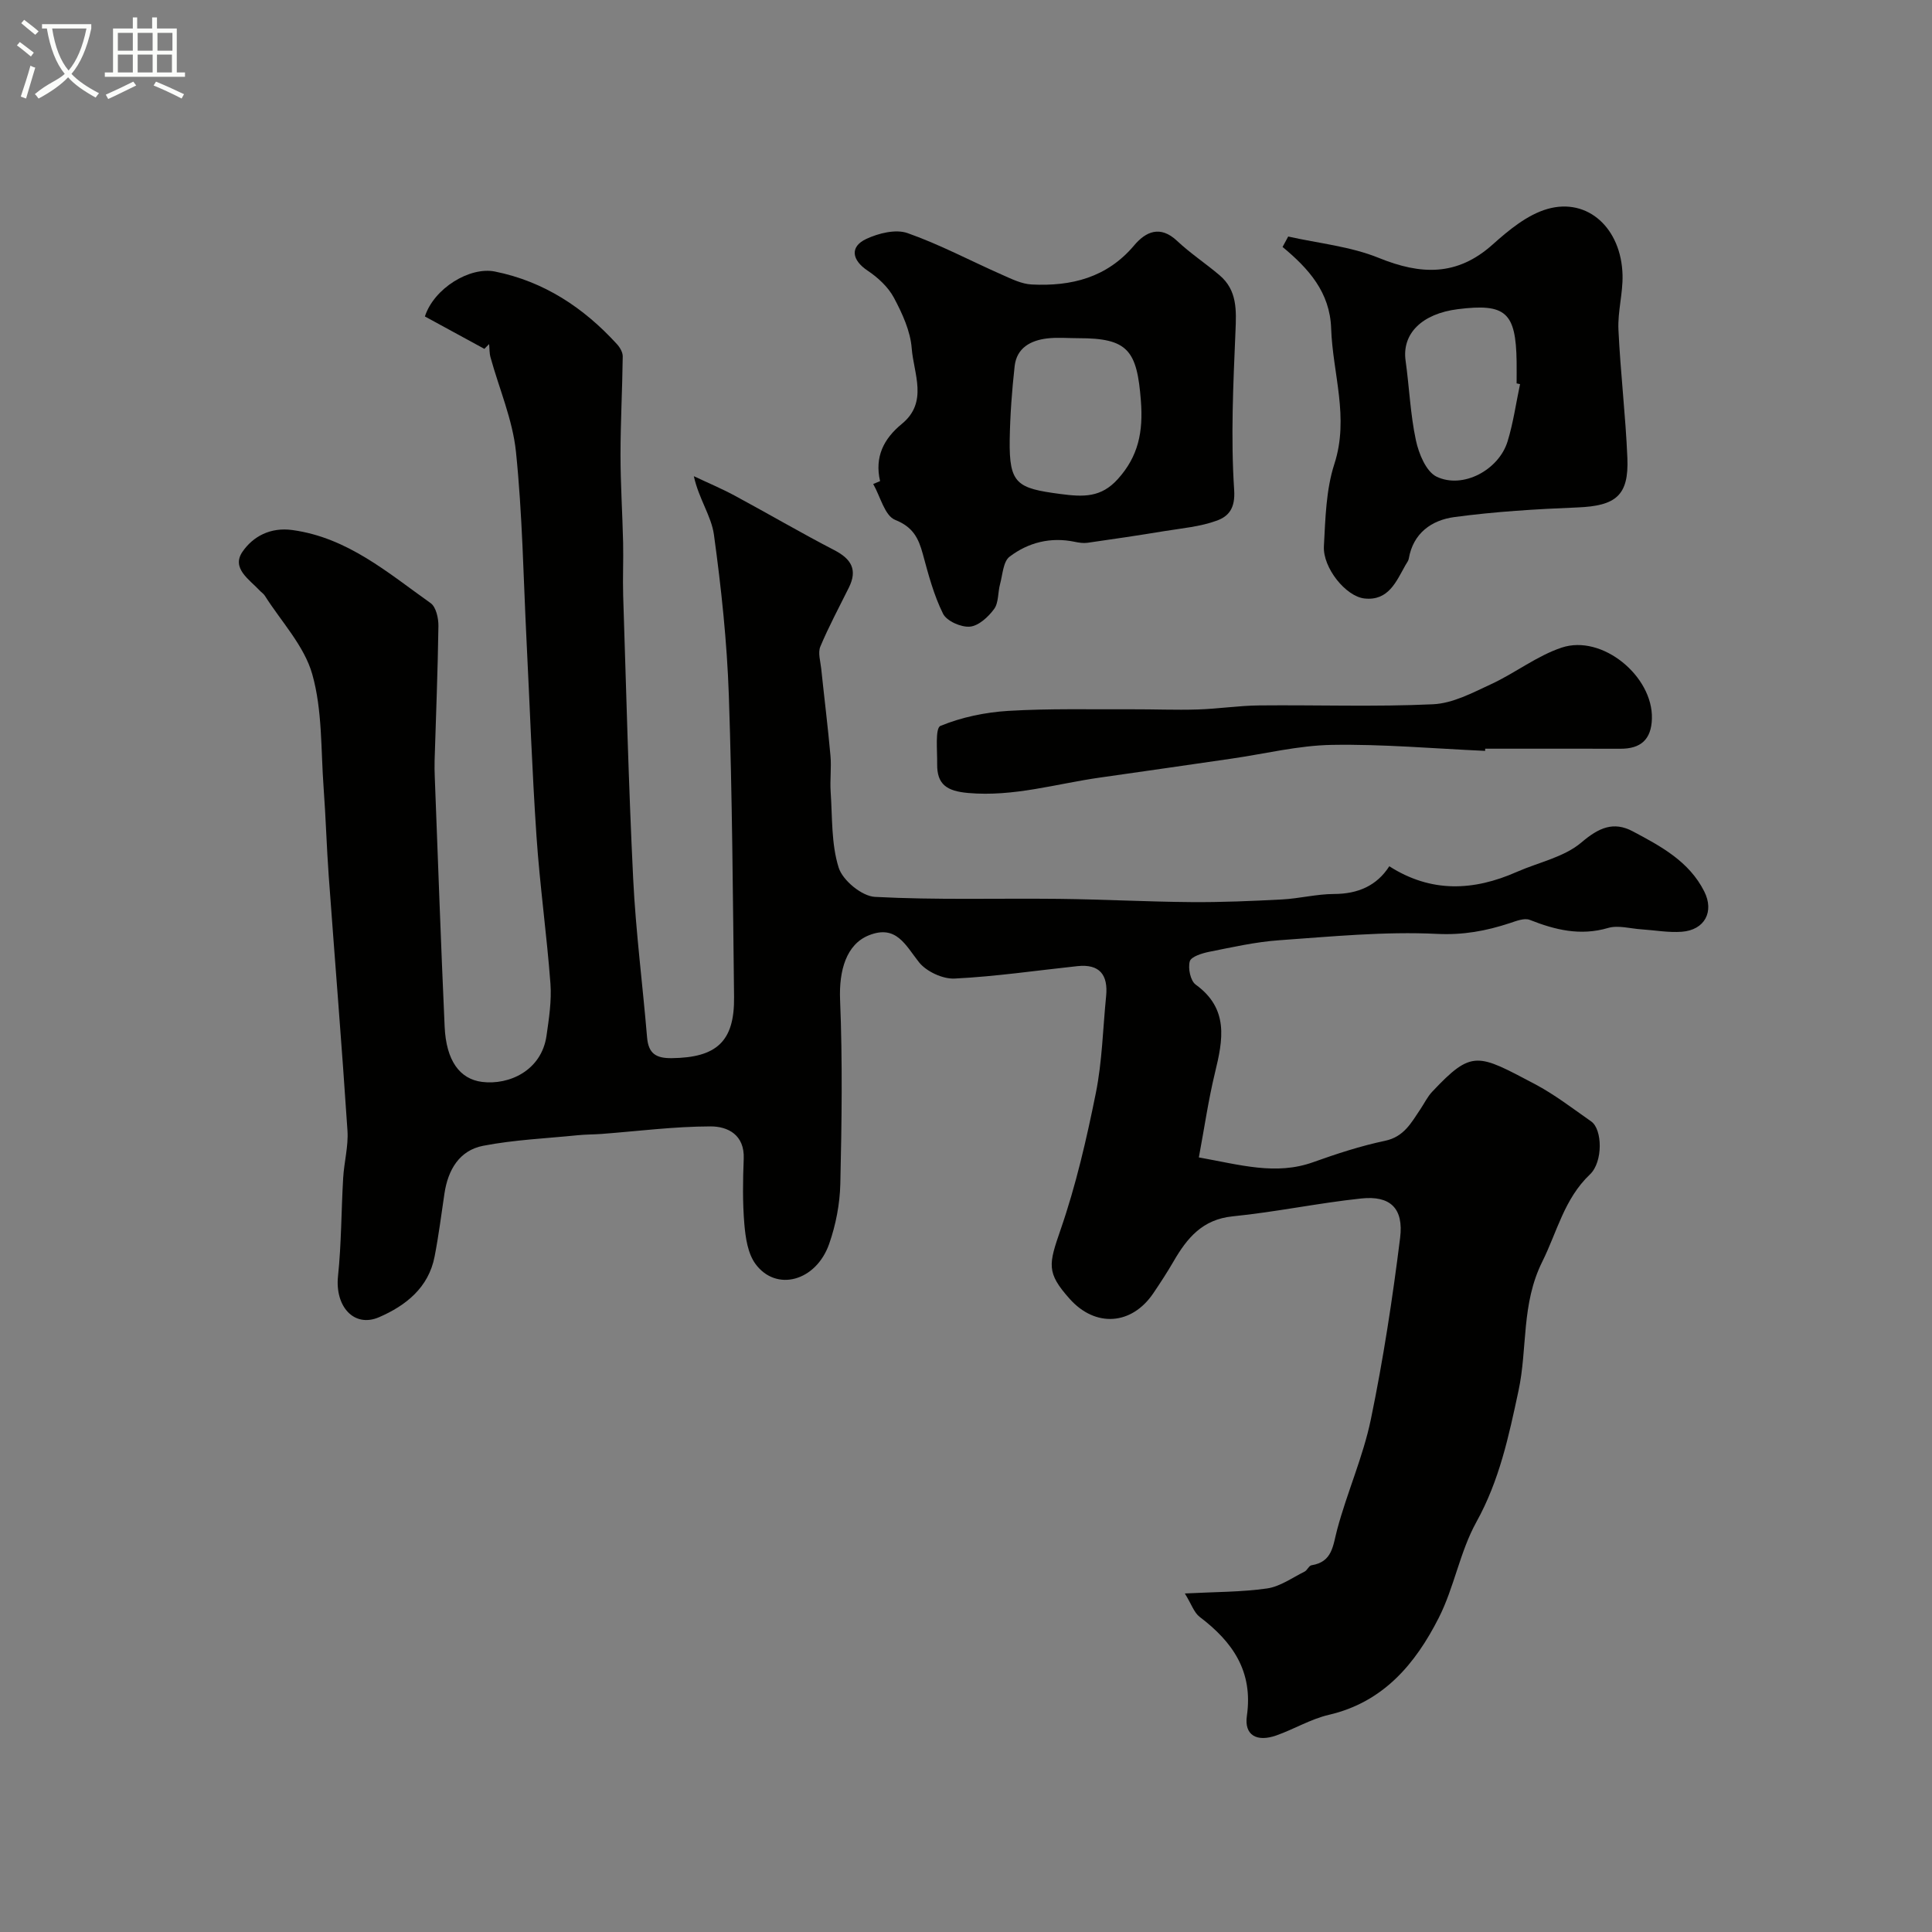 <svg enable-background="new 0 0 400 400" viewBox="0 0 400 400" xmlns="http://www.w3.org/2000/svg"><rect x="0" y="0" width="400" height="400" fill="#808080" stroke="none"/><path d="m6.4 11.7c-1-.8-1.9-1.6-2.9-2.3l.6-.7c.9.7 1.9 1.4 2.9 2.2zm-2.1 8.3c.7-2.1 1.4-4.2 2-6.4.2.1.6.3 1 .4-.7 2.3-1.3 4.4-1.9 6.4zm3-12.8c-1.1-.9-2.1-1.7-2.9-2.4l.6-.7c1 .8 2 1.5 3 2.4zm1.4-1.3v-.9h10.2v.9c-.9 4.2-2.3 7.3-4.1 9.4 1.3 1.4 3.2 2.7 5.7 4-.2.2-.4.5-.7.9-2.5-1.4-4.4-2.7-5.7-4.2-1.4 1.5-3.5 3-6.1 4.4 0 0 0 0-.1-.1-.3-.4-.5-.7-.7-.8 2.7-2.3 4.7-2.8 6.2-4.2-1.8-2.2-3-5.3-3.7-9.4zm9.2 0h-7.1c.6 3.8 1.7 6.7 3.4 8.7 1.7-2 2.9-4.8 3.7-8.7z" fill="#fbfcfa"/><path d="m31.6 3.6h.9v2.3h4.1v9.1h1.7v.9h-16.6v-.9h1.7v-9.1h4.1v-2.3h.9v2.3h3.1v-2.3zm-4 13.3.6.8c-1.9.9-3.8 1.9-5.8 2.8-.2-.3-.3-.6-.5-.9 2-.9 3.9-1.8 5.7-2.7zm-3.2-10.1v3.7h3.1v-3.7zm0 4.5v3.7h3.1v-3.7zm4.1-4.5v3.7h3.1v-3.7zm0 4.5v3.7h3.1v-3.7zm9.1 9.1c-2.1-1.1-4.1-2-5.8-2.7l.5-.8c2.2.9 4.1 1.8 5.8 2.6zm-1.9-13.6h-3.1v3.7h3.1zm-3.2 4.5v3.7h3.1v-3.7z" fill="#fbfcfa"/><g fill="#010100"><path d="m100.29 72.23c-4.16-2.26-8.32-4.53-12.32-6.71 1.9-5.86 9.31-10.35 14.51-9.3 10.14 2.05 18.35 7.47 25.24 15.02.62.67 1.22 1.69 1.21 2.55-.08 6.79-.46 13.59-.46 20.38 0 6.06.4 12.12.54 18.18.08 3.65-.1 7.3.01 10.95.63 19.54 1.11 39.08 2.07 58.6.54 10.98 1.96 21.92 2.88 32.88.28 3.32 1.81 4.34 5.11 4.3 9.28-.11 13-3.45 12.9-12.62-.25-20.81-.37-41.63-1.08-62.42-.38-11.15-1.57-22.3-3.09-33.35-.53-3.84-3.12-7.39-4.16-12.1 2.83 1.34 5.72 2.55 8.47 4.03 6.9 3.72 13.67 7.68 20.63 11.29 3.51 1.82 4.83 4.06 3 7.74-2.01 4.06-4.16 8.05-5.91 12.22-.53 1.27.02 3.02.18 4.54.63 6.02 1.38 12.03 1.92 18.06.22 2.48-.13 5 .04 7.49.36 5.27.11 10.77 1.66 15.68.83 2.64 4.8 5.91 7.51 6.05 12.66.67 25.37.27 38.07.41 9.14.1 18.28.6 27.43.67 6.27.05 12.54-.22 18.8-.55 3.59-.19 7.16-1.12 10.74-1.13 5.01-.01 8.88-1.74 11.45-5.74 8.63 5.52 17.41 5.14 26.39 1.17 4.52-1.99 9.81-3.05 13.4-6.11 3.6-3.07 6.65-4.4 10.62-2.29 5.78 3.07 11.66 6.2 14.8 12.45 2.1 4.18.1 7.97-4.64 8.34-2.76.21-5.58-.32-8.37-.5-2.31-.15-4.8-.9-6.89-.29-5.75 1.69-10.94.42-16.23-1.67-1.12-.44-2.79.23-4.12.67-4.92 1.62-9.64 2.5-15.11 2.23-10.84-.53-21.79.55-32.67 1.32-4.86.34-9.68 1.44-14.47 2.39-1.48.3-3.75 1-4.02 1.98-.4 1.43.14 4.02 1.22 4.81 6.91 5 5.66 11.41 4 18.24-1.37 5.65-2.2 11.44-3.34 17.54 8.58 1.53 15.95 3.76 23.69.98 4.86-1.74 9.82-3.36 14.86-4.42 3.94-.83 5.43-3.75 7.31-6.53.82-1.22 1.47-2.6 2.47-3.65 8.26-8.77 9.39-7.8 21.17-1.6 4.13 2.18 7.89 5.08 11.74 7.78 2.32 1.63 2.46 8.36-.26 10.95-5.34 5.07-6.8 11.89-9.87 18.06-4.39 8.81-3.04 17.93-4.93 26.74-2.03 9.47-3.95 18.57-8.73 27.19-3.41 6.16-4.58 13.53-7.79 19.84-4.83 9.51-11.45 17.44-22.72 20.06-3.76.87-7.21 2.97-10.89 4.27-4.05 1.43-6.68-.03-6.11-4.03 1.33-9.24-2.94-15.33-9.77-20.51-1.17-.89-1.7-2.63-3.07-4.85 6.3-.33 11.72-.28 17.03-1.04 2.7-.39 5.2-2.22 7.75-3.48.57-.28.91-1.24 1.45-1.32 4.36-.7 4.41-4.06 5.31-7.41 2.05-7.67 5.36-15.05 6.97-22.79 2.57-12.42 4.49-25 6.06-37.59.76-6.14-2.06-8.78-8.03-8.15-8.91.94-17.72 2.81-26.63 3.7-6.28.63-9.45 4.5-12.25 9.33-1.31 2.26-2.74 4.45-4.2 6.61-4.49 6.61-11.98 7.1-17.29 1.16-4.88-5.46-4.38-7.14-1.89-14.36 3.17-9.17 5.37-18.73 7.29-28.26 1.32-6.56 1.46-13.37 2.13-20.07.44-4.4-1.34-6.71-5.96-6.21-8.47.9-16.92 2.15-25.41 2.57-2.46.12-5.86-1.46-7.39-3.4-2.81-3.56-4.7-7.81-10.35-5.56-4.68 1.86-6.22 7.29-5.97 13.37.52 12.68.34 25.4.05 38.09-.1 4.17-.93 8.49-2.31 12.43-2.72 7.77-10.99 9.98-15.26 4.15-1.59-2.17-2.06-5.42-2.3-8.24-.38-4.49-.31-9.03-.13-13.54.2-4.95-3.3-6.7-6.86-6.69-7.53.01-15.06.99-22.58 1.56-1.65.12-3.32.1-4.96.27-6.52.66-13.12.94-19.54 2.18-4.93.95-7.29 4.98-8.02 9.88-.65 4.36-1.2 8.73-2.04 13.05-1.25 6.46-5.97 10.16-11.47 12.55-5.23 2.28-9.18-2.24-8.53-8.47.71-6.75.67-13.57 1.07-20.35.19-3.27 1.1-6.56.89-9.79-1.16-17.58-2.6-35.14-3.88-52.71-.44-6.09-.61-12.21-1.06-18.3-.58-7.87-.24-16.03-2.35-23.49-1.66-5.88-6.42-10.89-9.83-16.27-.26-.41-.72-.69-1.06-1.06-2.14-2.3-5.9-4.6-3.56-8.02 2.17-3.16 5.76-5.13 10.34-4.5 11.43 1.57 19.77 8.85 28.63 15.14 1.11.79 1.62 3.12 1.6 4.72-.13 9.3-.51 18.59-.79 27.88-.03 1.16-.01 2.33.04 3.5.66 17.2 1.26 34.41 2.04 51.61.32 6.99 3.11 10.83 7.76 11.41 5.57.69 12.29-2.33 13.33-9.56.51-3.58 1.08-7.26.81-10.83-.76-10.14-2.19-20.24-2.88-30.39-.92-13.53-1.39-27.1-2.07-40.65-.65-13.03-.85-26.11-2.19-39.07-.69-6.62-3.48-13.03-5.27-19.54-.24-.87-.19-1.81-.28-2.72-.34.32-.66.65-.98.99z"/><path d="m182.21 99.61c-1.16-5.02.75-8.77 4.51-11.85 5.5-4.51 2.44-10.41 2.04-15.64-.27-3.58-1.95-7.22-3.68-10.47-1.19-2.23-3.32-4.2-5.47-5.63-3.23-2.16-3.74-4.93-.24-6.56 2.54-1.18 6.08-2.06 8.52-1.2 6.69 2.35 13.01 5.73 19.52 8.6 1.99.88 4.1 1.94 6.2 2.04 8.18.41 15.56-1.4 21.2-8.09 2.39-2.84 5.39-4.24 8.89-.94 2.73 2.57 5.9 4.66 8.77 7.09 3.71 3.13 3.51 7.27 3.32 11.7-.46 10.92-.99 21.91-.27 32.78.26 3.88-1.21 5.47-3.56 6.34-3.45 1.27-7.26 1.59-10.94 2.19-5.28.87-10.58 1.66-15.87 2.41-.86.12-1.8-.03-2.67-.21-4.96-1.03-9.58.14-13.45 3.08-1.34 1.01-1.44 3.72-1.98 5.69-.47 1.72-.27 3.84-1.23 5.15-1.2 1.64-3.21 3.49-5.01 3.65-1.83.16-4.8-1.15-5.56-2.67-1.92-3.86-3.05-8.16-4.19-12.37-.9-3.3-2.03-5.59-5.74-7.07-2.15-.86-3.06-4.85-4.53-7.42.46-.19.94-.39 1.42-.6zm41.05-29.59c-2.16 0-4.34-.21-6.47.05-3.42.41-6.3 1.96-6.72 5.75-.56 5.05-.94 10.14-1.02 15.23-.14 9.17 1.53 10.04 10.44 11.22 4.89.65 8.49.75 11.95-3.09 4.27-4.73 5.26-9.81 4.77-16.18-.8-10.47-2.67-13-12.95-12.98z"/><path d="m266.71 48.97c6.28 1.41 12.88 2.04 18.76 4.43 8.68 3.52 16.19 3.83 23.56-2.77 3.35-3 7.2-6.18 11.36-7.37 8.38-2.39 15.3 4.03 15.54 13.7.09 3.75-1.02 7.54-.85 11.28.41 8.87 1.48 17.71 1.85 26.58.32 7.78-2.38 9.92-10.34 10.24-8.52.34-17.07.86-25.52 2-4.64.63-8.5 3.3-9.4 8.62-.08.46-.43.87-.67 1.3-1.93 3.43-3.53 7.46-8.49 6.93-3.87-.41-8.66-6.36-8.41-10.83.31-5.7.43-11.65 2.16-17 3.13-9.64-.35-18.75-.66-28.09-.25-7.46-4.64-12.37-10.06-16.86.38-.72.78-1.44 1.17-2.16zm48 30.56c-.24-.05-.47-.1-.71-.15 0-1.5.02-3 0-4.49-.15-10.24-2.26-12.12-12.17-10.88-7.46.94-11.59 5.09-10.82 10.64.77 5.5.98 11.11 2.14 16.52.59 2.76 2.11 6.47 4.28 7.52 5.45 2.61 12.89-1.39 14.7-7.31 1.18-3.84 1.74-7.89 2.58-11.85z"/><path d="m307.48 155.46c-10.58-.47-21.16-1.42-31.73-1.24-6.97.12-13.9 1.86-20.86 2.86-9.06 1.31-18.11 2.63-27.17 3.91-9.05 1.28-17.86 4.02-27.26 3.19-4.4-.39-6.49-1.73-6.43-6.02.04-2.74-.45-7.41.68-7.87 4.38-1.8 9.28-2.82 14.05-3.11 8.5-.51 17.04-.29 25.56-.33 4.54-.02 9.08.18 13.62.04 4.27-.13 8.53-.8 12.79-.84 11.99-.12 24 .32 35.97-.24 4.09-.19 8.21-2.39 12.08-4.19 4.96-2.3 9.44-5.84 14.55-7.54 8.38-2.8 18.93 5.93 18.68 14.71-.12 4.32-2.31 6.25-6.54 6.23-9.33-.03-18.66-.01-27.98-.01 0 .14-.01.3-.01.45z"/></g></svg>